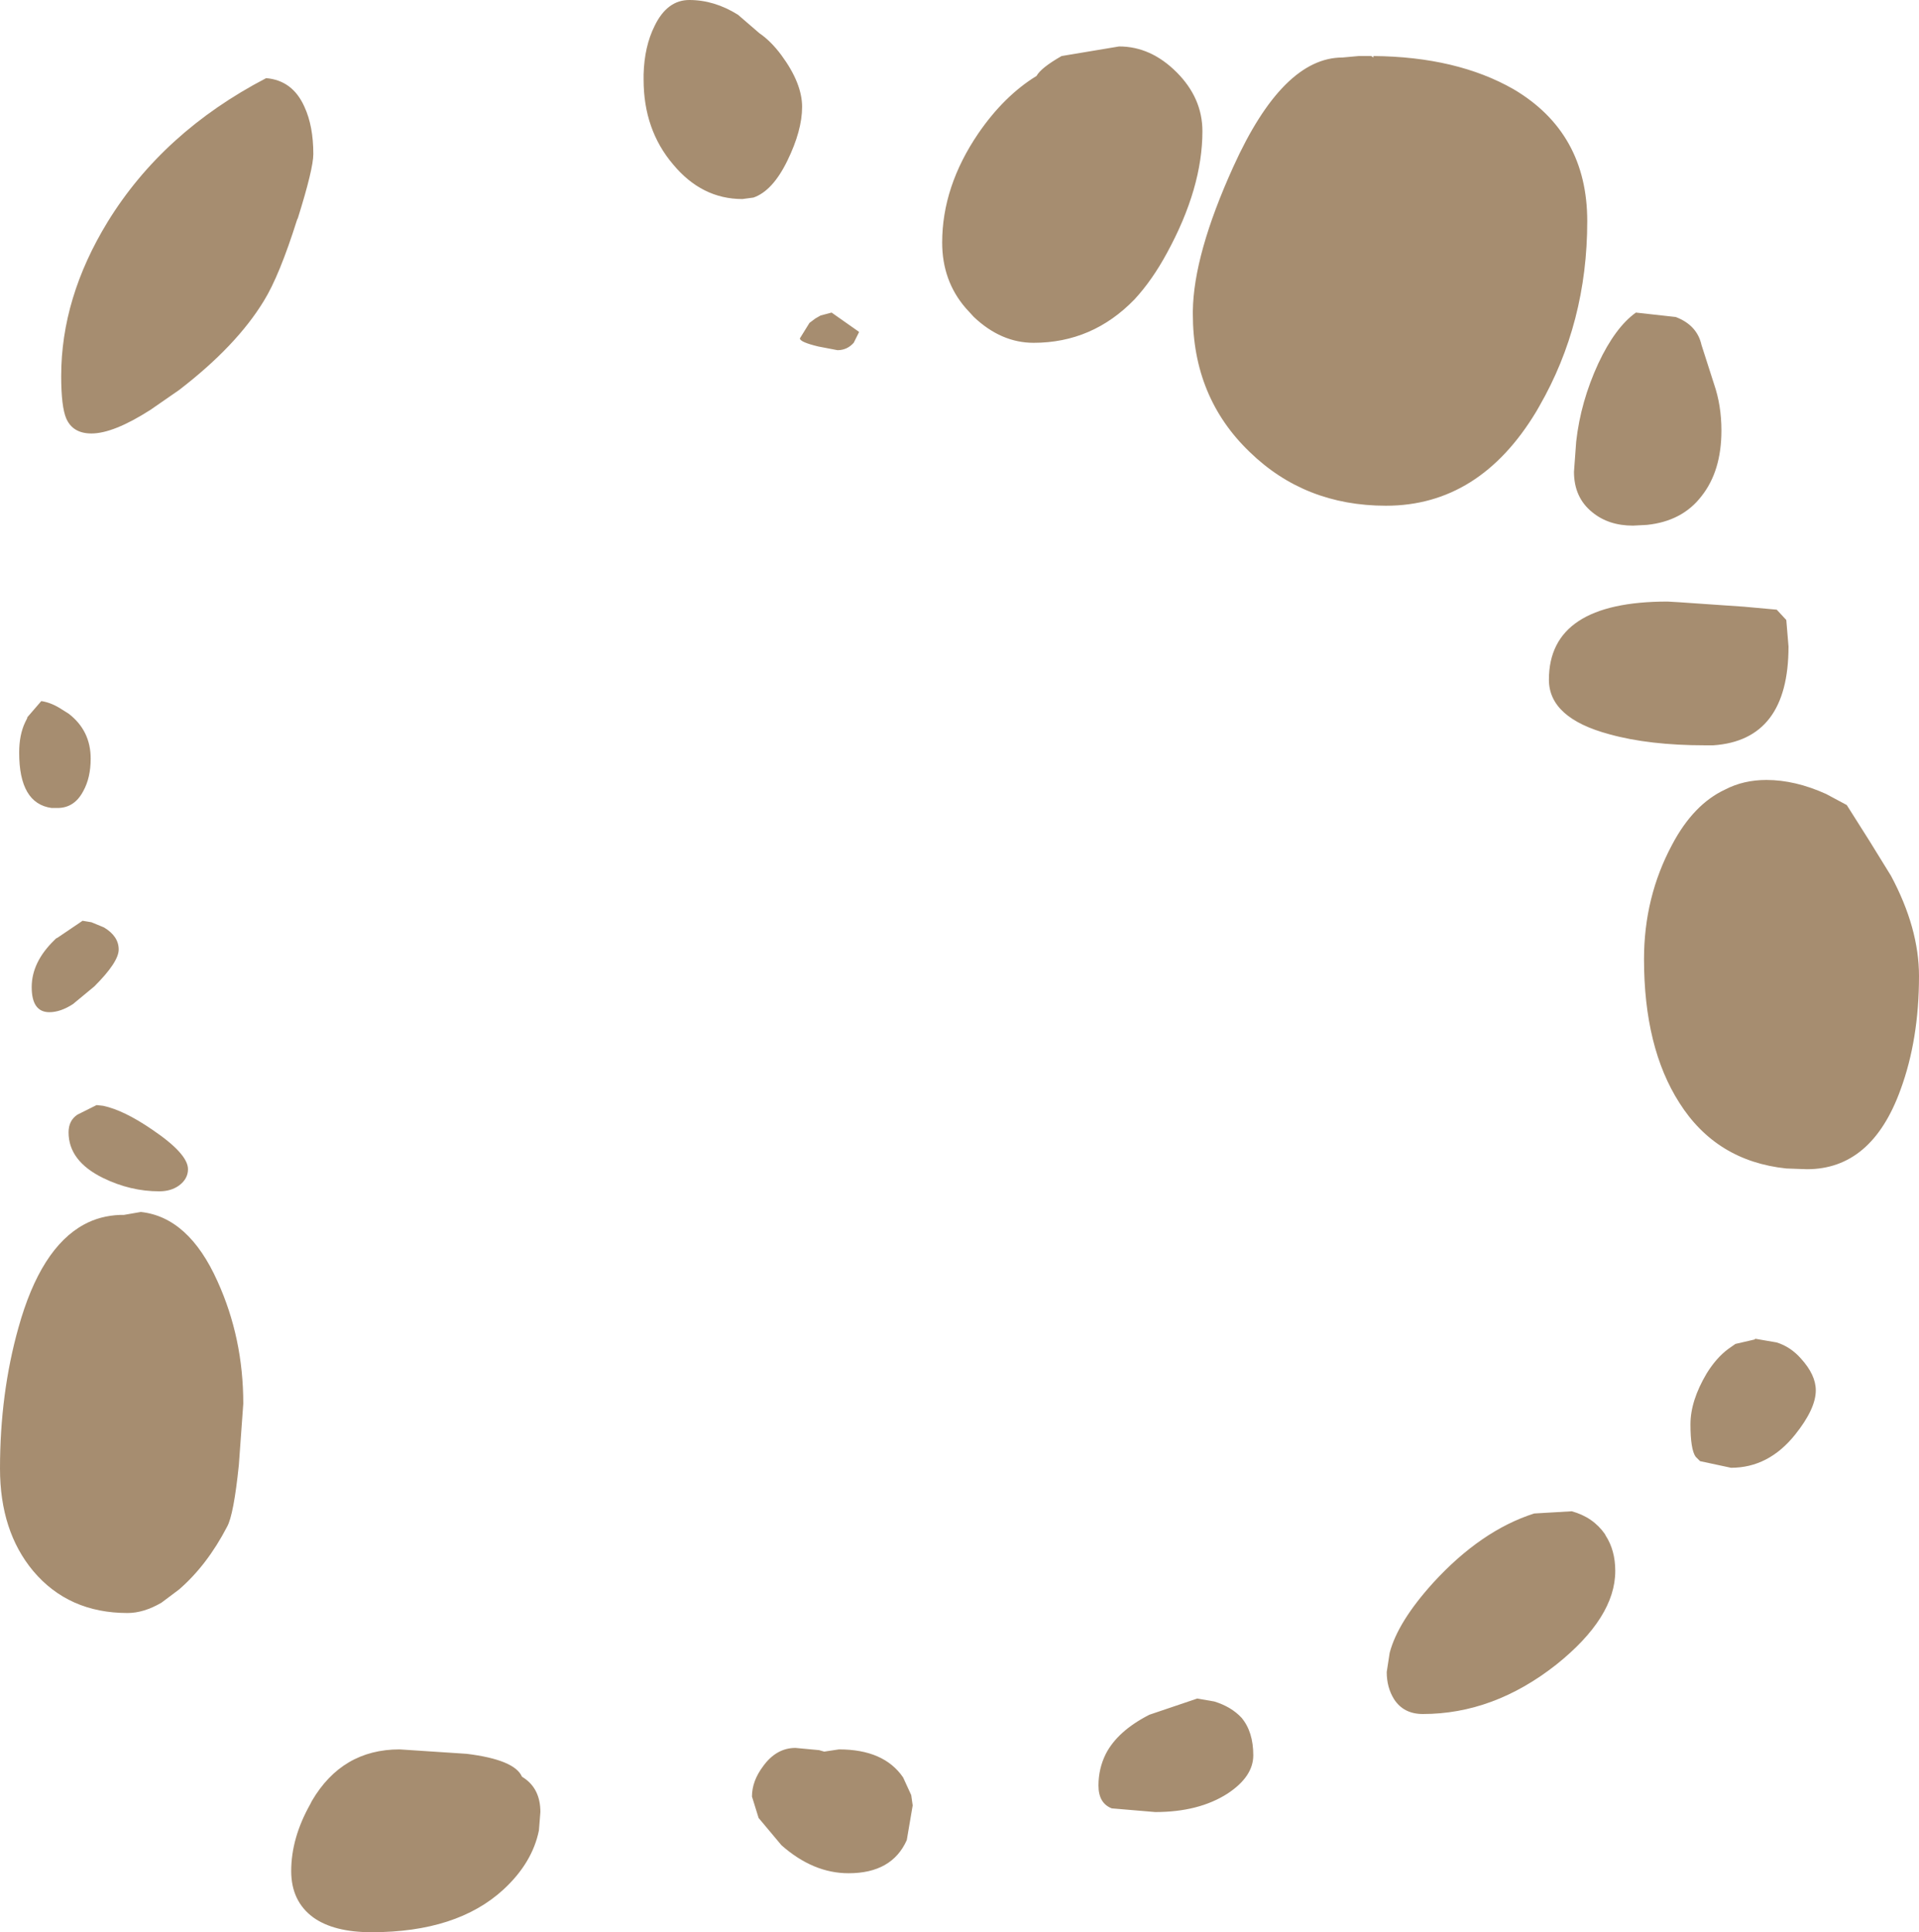 <?xml version="1.0" encoding="UTF-8" standalone="no"?>
<svg xmlns:xlink="http://www.w3.org/1999/xlink" height="131.05px" width="130.15px" xmlns="http://www.w3.org/2000/svg">
  <g transform="matrix(1.0, 0.0, 0.0, 1.0, 56.15, 69.65)">
    <path d="M46.5 -63.6 Q51.5 -60.65 51.5 -54.65 51.5 -47.75 48.25 -42.1 L48.05 -41.75 Q44.2 -35.35 37.85 -35.35 32.35 -35.35 28.6 -39.0 24.75 -42.7 24.75 -48.35 L24.75 -48.55 Q24.8 -52.4 27.5 -58.35 30.85 -65.75 34.9 -65.75 L36.0 -65.85 36.8 -65.85 36.85 -65.85 37.0 -65.75 37.0 -65.85 Q42.65 -65.8 46.5 -63.6 M15.85 -65.85 L19.75 -66.5 Q21.9 -66.5 23.65 -64.75 25.4 -63.0 25.4 -60.75 25.4 -56.9 23.0 -52.5 22.0 -50.65 20.8 -49.35 17.95 -46.4 13.95 -46.4 11.75 -46.4 9.9 -48.15 L9.35 -48.75 Q7.75 -50.6 7.75 -53.2 7.75 -57.0 10.2 -60.6 11.95 -63.15 14.15 -64.5 14.45 -65.05 15.85 -65.85 M-49.6 5.3 L-49.15 5.35 Q-47.75 5.65 -45.85 6.95 -43.4 8.6 -43.4 9.65 -43.4 10.3 -44.0 10.75 -44.55 11.15 -45.35 11.15 -47.3 11.15 -49.15 10.25 -51.5 9.1 -51.5 7.15 -51.5 6.35 -50.9 5.95 L-49.9 5.45 -49.6 5.3 M-39.65 25.55 L-39.95 29.7 Q-40.3 33.1 -40.75 33.9 -42.1 36.5 -44.0 38.15 L-45.2 39.05 Q-46.4 39.75 -47.5 39.75 -51.5 39.75 -53.9 36.9 -56.15 34.2 -56.15 29.95 -56.15 24.85 -54.9 20.4 -53.4 15.0 -50.45 13.4 -49.35 12.8 -48.0 12.75 L-47.75 12.75 -46.6 12.55 Q-43.35 12.9 -41.4 17.25 -39.65 21.1 -39.65 25.55 M-29.05 49.0 L-24.5 49.3 Q-21.25 49.7 -20.75 50.85 L-20.6 50.95 Q-19.5 51.7 -19.5 53.25 L-19.6 54.5 Q-20.05 56.7 -22.0 58.5 -25.15 61.4 -30.95 61.4 -33.5 61.4 -34.9 60.4 -36.4 59.3 -36.4 57.25 -36.4 55.0 -35.1 52.7 L-35.0 52.5 Q-32.95 49.0 -29.05 49.0 M-52.8 -1.0 Q-54.0 -1.0 -54.0 -2.7 -54.0 -4.4 -52.45 -5.9 L-52.35 -6.0 -52.25 -6.05 -50.55 -7.2 -49.95 -7.1 -49.1 -6.75 Q-48.1 -6.15 -48.1 -5.25 -48.1 -4.4 -49.75 -2.75 L-51.2 -1.55 Q-52.05 -1.0 -52.8 -1.0 M-50.0 -18.2 Q-50.0 -16.9 -50.5 -16.0 -51.1 -14.85 -52.25 -14.85 L-52.65 -14.85 Q-54.85 -15.15 -54.85 -18.6 -54.85 -19.8 -54.45 -20.65 L-54.3 -20.95 -54.3 -21.0 -53.35 -22.1 Q-52.65 -22.0 -51.9 -21.5 L-51.5 -21.25 Q-50.0 -20.1 -50.0 -18.2 M-4.65 -67.4 Q-3.85 -66.85 -3.15 -65.9 -1.75 -64.0 -1.75 -62.4 -1.75 -60.8 -2.75 -58.75 -3.75 -56.7 -5.05 -56.25 L-5.8 -56.15 Q-8.55 -56.15 -10.5 -58.5 -12.5 -60.85 -12.5 -64.25 L-12.5 -64.6 Q-12.45 -66.5 -11.75 -67.9 -10.9 -69.65 -9.4 -69.65 -7.7 -69.65 -6.1 -68.65 L-4.65 -67.4 M-38.1 -64.35 Q-36.3 -64.2 -35.5 -62.4 -34.9 -61.1 -34.9 -59.2 -34.9 -58.2 -35.95 -54.85 L-36.0 -54.75 Q-37.2 -50.95 -38.25 -49.25 -40.1 -46.2 -44.0 -43.2 L-45.95 -41.85 Q-48.45 -40.25 -49.95 -40.25 -51.2 -40.25 -51.65 -41.25 -52.0 -42.05 -52.0 -44.15 -52.0 -49.45 -48.85 -54.6 -45.1 -60.7 -38.1 -64.35 M5.1 50.9 L5.65 52.1 5.75 52.8 5.35 55.15 Q4.35 57.4 1.4 57.4 -1.0 57.4 -3.15 55.5 L-4.7 53.65 -5.15 52.2 Q-5.15 51.15 -4.4 50.15 -3.5 48.9 -2.2 48.9 L-0.6 49.05 -0.25 49.15 0.75 49.0 Q3.8 49.0 5.1 50.9 M21.8 46.65 L25.05 45.55 26.2 45.75 Q27.35 46.1 28.05 46.85 28.85 47.8 28.85 49.4 28.85 50.85 27.1 52.0 25.15 53.25 22.2 53.25 L19.25 53.0 Q18.35 52.65 18.35 51.45 18.35 50.3 18.85 49.3 19.65 47.75 21.8 46.65 M52.7 34.4 L52.75 34.5 Q53.4 35.5 53.4 36.9 53.4 40.05 49.4 43.25 45.15 46.6 40.35 46.6 39.05 46.6 38.4 45.6 37.9 44.8 37.9 43.75 L38.1 42.45 Q38.65 40.35 41.05 37.7 44.3 34.15 47.9 33.0 L50.45 32.85 Q51.9 33.25 52.7 34.4 M61.55 21.5 L62.85 21.2 62.9 21.15 64.35 21.4 Q65.3 21.7 66.0 22.5 67.0 23.6 67.0 24.65 67.0 25.9 65.6 27.65 63.8 29.9 61.25 29.9 L59.15 29.45 58.85 29.15 Q58.5 28.65 58.5 26.95 58.5 25.35 59.6 23.5 60.25 22.45 61.05 21.85 L61.55 21.5 M55.35 -4.6 Q55.35 -8.8 57.25 -12.35 58.7 -15.1 60.85 -16.1 62.1 -16.75 63.65 -16.75 65.6 -16.75 67.7 -15.8 L69.1 -15.05 70.65 -12.6 72.1 -10.25 Q74.0 -6.7 74.0 -3.45 74.0 0.85 72.75 4.25 70.8 9.65 66.4 9.65 L65.0 9.6 Q60.25 9.1 57.75 5.15 55.35 1.4 55.35 -4.6 M59.25 -46.25 L60.1 -43.6 Q60.6 -42.15 60.6 -40.45 60.6 -37.7 59.25 -36.0 57.95 -34.3 55.55 -34.05 L54.6 -34.0 Q52.95 -34.0 51.85 -34.9 50.6 -35.9 50.6 -37.65 L50.75 -39.7 Q51.05 -42.4 52.25 -45.0 53.4 -47.45 54.8 -48.45 L57.5 -48.15 Q58.95 -47.6 59.25 -46.25 M62.15 -28.5 L64.35 -28.3 65.0 -27.6 65.15 -25.8 Q65.15 -19.45 60.05 -19.1 L59.5 -19.1 Q55.7 -19.1 53.0 -19.85 48.9 -20.95 48.9 -23.55 48.9 -28.85 56.95 -28.85 L57.8 -28.8 62.15 -28.5 M0.25 -48.45 L2.1 -47.15 2.1 -47.1 1.75 -46.4 Q1.3 -45.9 0.65 -45.9 L-0.65 -46.15 Q-1.9 -46.45 -1.9 -46.7 L-1.25 -47.75 -0.85 -48.05 -0.5 -48.25 0.25 -48.45" fill="#a68d70" fill-rule="evenodd" stroke="none"/>
  </g>
</svg>
